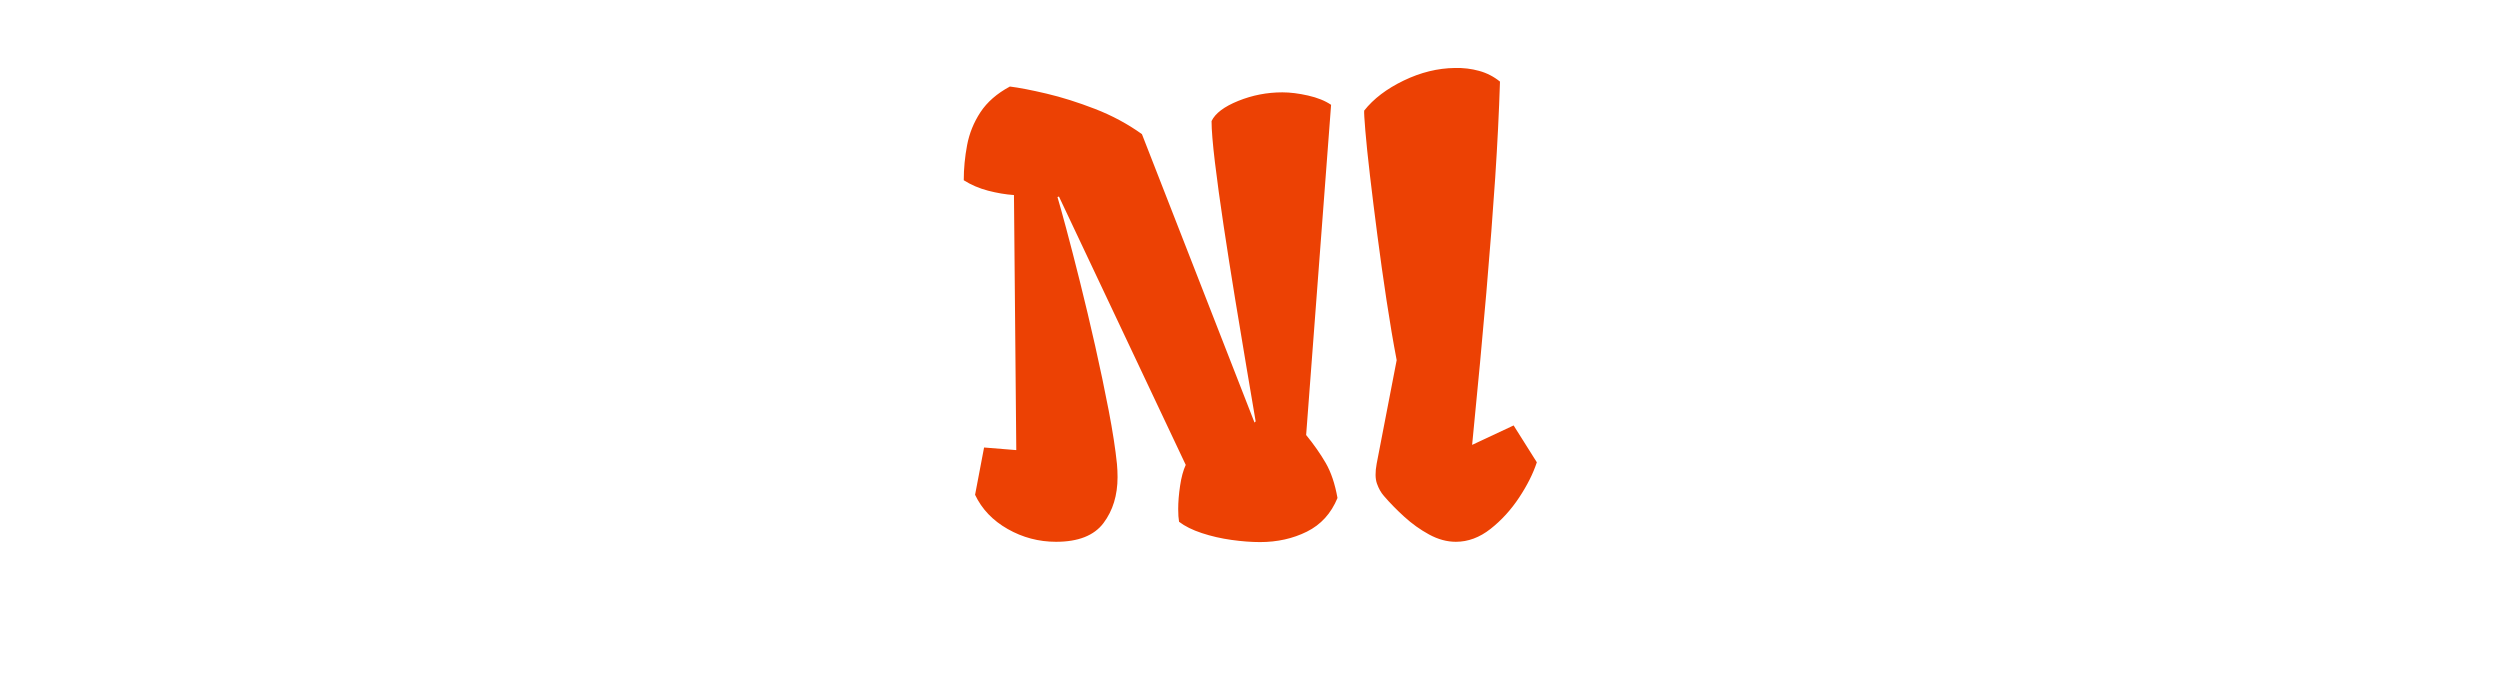 <svg xmlns="http://www.w3.org/2000/svg" xml:space="preserve" width="2000" height="559"
    data-id="lg_tukVgDsbLgDtXKWDd6" data-version="1" viewBox="0 0 2000 559"><g data-padding="20"><g transform="translate(10 10.854)scale(.961)"><rect width="514.553" height="559.35" x="515.103" y="-280.175" fill="none" rx="0" ry="0" transform="translate(257.62 280)"/><path fill="#ec4104" d="M1038.52 439.97q-10.87 0-23.8-1.81-12.92-1.81-24.64-5.67-11.71-3.87-18.96-9.42-.72-4.11-.72-10.63 0-8.7 1.57-19.33 1.57-10.62 4.71-17.39L871.12 152.29l-1.21.48q2.18 7.25 7.25 26.09t11.47 44.45q6.41 25.6 12.69 53.5t11.23 53.62q4.95 25.73 6.88 44.57.24 2.66.36 5.43.13 2.78.13 5.44 0 22.7-11.72 38.28t-39.49 15.58q-21.5 0-40.22-10.62-18.72-10.63-27.18-28.51l7.49-39.37 26.81 2.17-1.93-212.32q-10.38-.72-21.5-3.62-11.11-2.9-20.29-8.7 0-14.49 2.78-29.22 2.78-14.74 11.11-27.42 8.34-12.68 24.52-21.38 11.6 1.45 30.56 5.92t40.21 12.68q21.26 8.22 39.14 21.02l93.72 240.1.96-.97q-2.9-17.15-7.49-44.2-4.59-27.06-9.66-58.09-5.07-31.04-9.54-60.75t-7.25-52.9q-2.77-23.19-2.77-34.06 4.59-9.66 22.22-16.79 17.63-7.12 36.71-7.12 9.67 0 21.38 2.65 11.72 2.66 19.2 7.73l-20.77 274.88q9.66 11.84 16.31 23.31 6.64 11.48 9.78 29.11-7.97 19.32-25.48 28.02-17.52 8.69-39.01 8.69m163.04-.24q-11.11 0-22.22-6.04-11.11-6.03-20.78-14.85-9.66-8.82-16.9-17.27-3.63-4.11-5.8-10.27t-.24-16.54l16.66-86.24q-4.34-22.7-8.45-49.88-4.11-27.17-7.61-54.1t-6.16-49.64q-2.65-22.71-3.86-37.32t-.97-16.79q11.6-14.73 32.85-25 21.26-10.26 42.76-10.5 10.38-.25 20.04 2.41 9.67 2.66 17.4 8.94-1.21 38.16-3.99 80.19t-7.37 95.53q-4.59 53.51-11.83 126.7l34.54-16.19 19.32 30.68q-4.59 14.01-14.73 29.35-10.15 15.34-23.79 26.08-13.65 10.75-28.87 10.75"/></g><path fill="transparent" stroke="transparent" d="M742.5 0h515v559h-515z"/></g></svg>